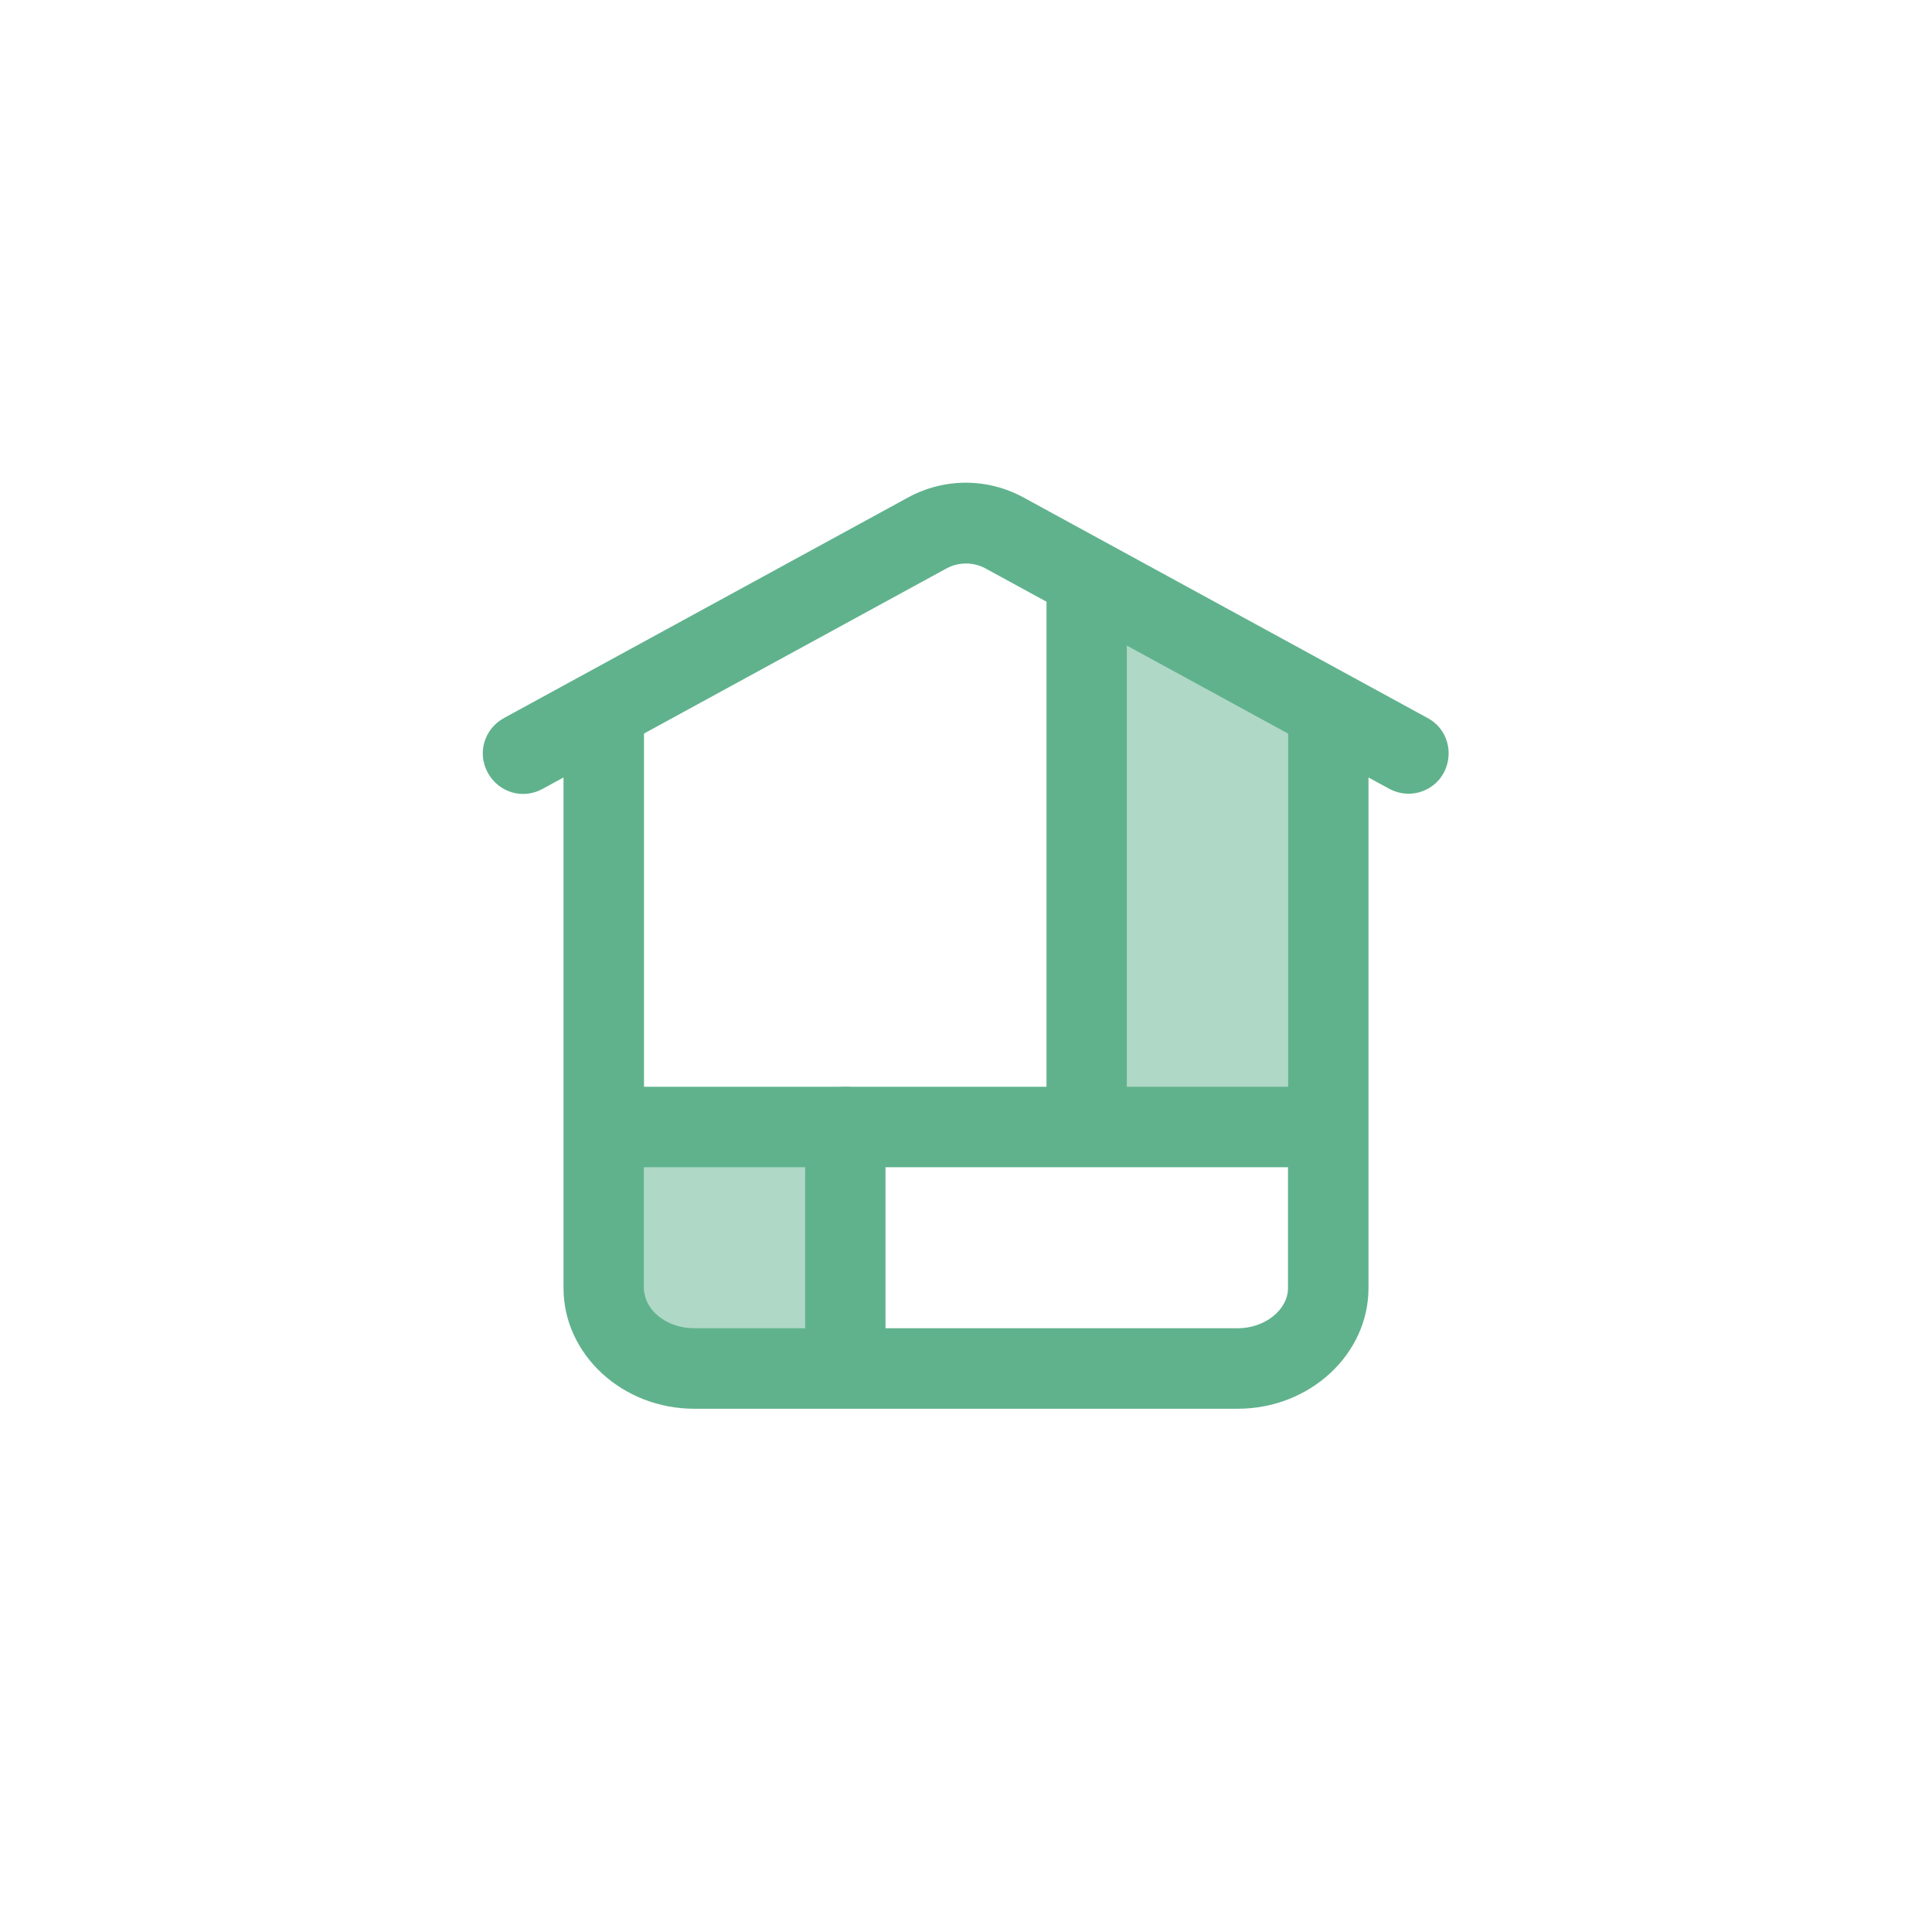 <svg width="48" height="48" viewBox="0 0 48 48" fill="none" xmlns="http://www.w3.org/2000/svg">
<g clip-path="url(#clip0_1462_2483)">
<path d="M35 19.72C34.84 19.72 34.67 19.68 34.52 19.6L24.48 14.12C24.18 13.96 23.82 13.96 23.52 14.12L13.48 19.6C12.99 19.87 12.39 19.69 12.12 19.2C11.85 18.71 12.03 18.11 12.52 17.84L22.56 12.36C23.46 11.87 24.53 11.87 25.43 12.36L35.47 17.84C35.96 18.1 36.13 18.71 35.87 19.2C35.69 19.53 35.35 19.72 34.99 19.72H35Z" fill="#60B28D"/>
<path d="M21 34C20.45 34 20 33.55 20 33V28C20 27.45 20.45 27 21 27C21.55 27 22 27.45 22 28V33C22 33.55 21.55 34 21 34Z" fill="#60B28D"/>
<path d="M30.75 35H17.25C15.46 35 14 33.65 14 32V18C14 17.45 14.45 17 15 17C15.55 17 16 17.45 16 18V32C16 32.55 16.56 33 17.25 33H30.75C31.43 33 32 32.54 32 32V18C32 17.45 32.45 17 33 17C33.55 17 34 17.45 34 18V32C34 33.65 32.54 35 30.75 35Z" fill="#60B28D"/>
<path d="M32 29H16C15.45 29 15 28.55 15 28C15 27.45 15.45 27 16 27H32C32.55 27 33 27.45 33 28C33 28.55 32.55 29 32 29Z" fill="#60B28D"/>
<path d="M27 28C26.45 28 26 27.55 26 27V15C26 14.45 26.45 14 27 14C27.55 14 28 14.45 28 15V27C28 27.55 27.55 28 27 28Z" fill="#60B28D"/>
<g opacity="0.5">
<path d="M20 28H16V34H20V28Z" fill="#60B28D"/>
</g>
<g opacity="0.5">
<path d="M32 16H28V28H32V16Z" fill="#60B28D"/>
</g>
</g>
<defs>
<clipPath id="clip0_1462_2483">
<rect width="48" height="48" fill="white"/>
</clipPath>
</defs>
</svg>
